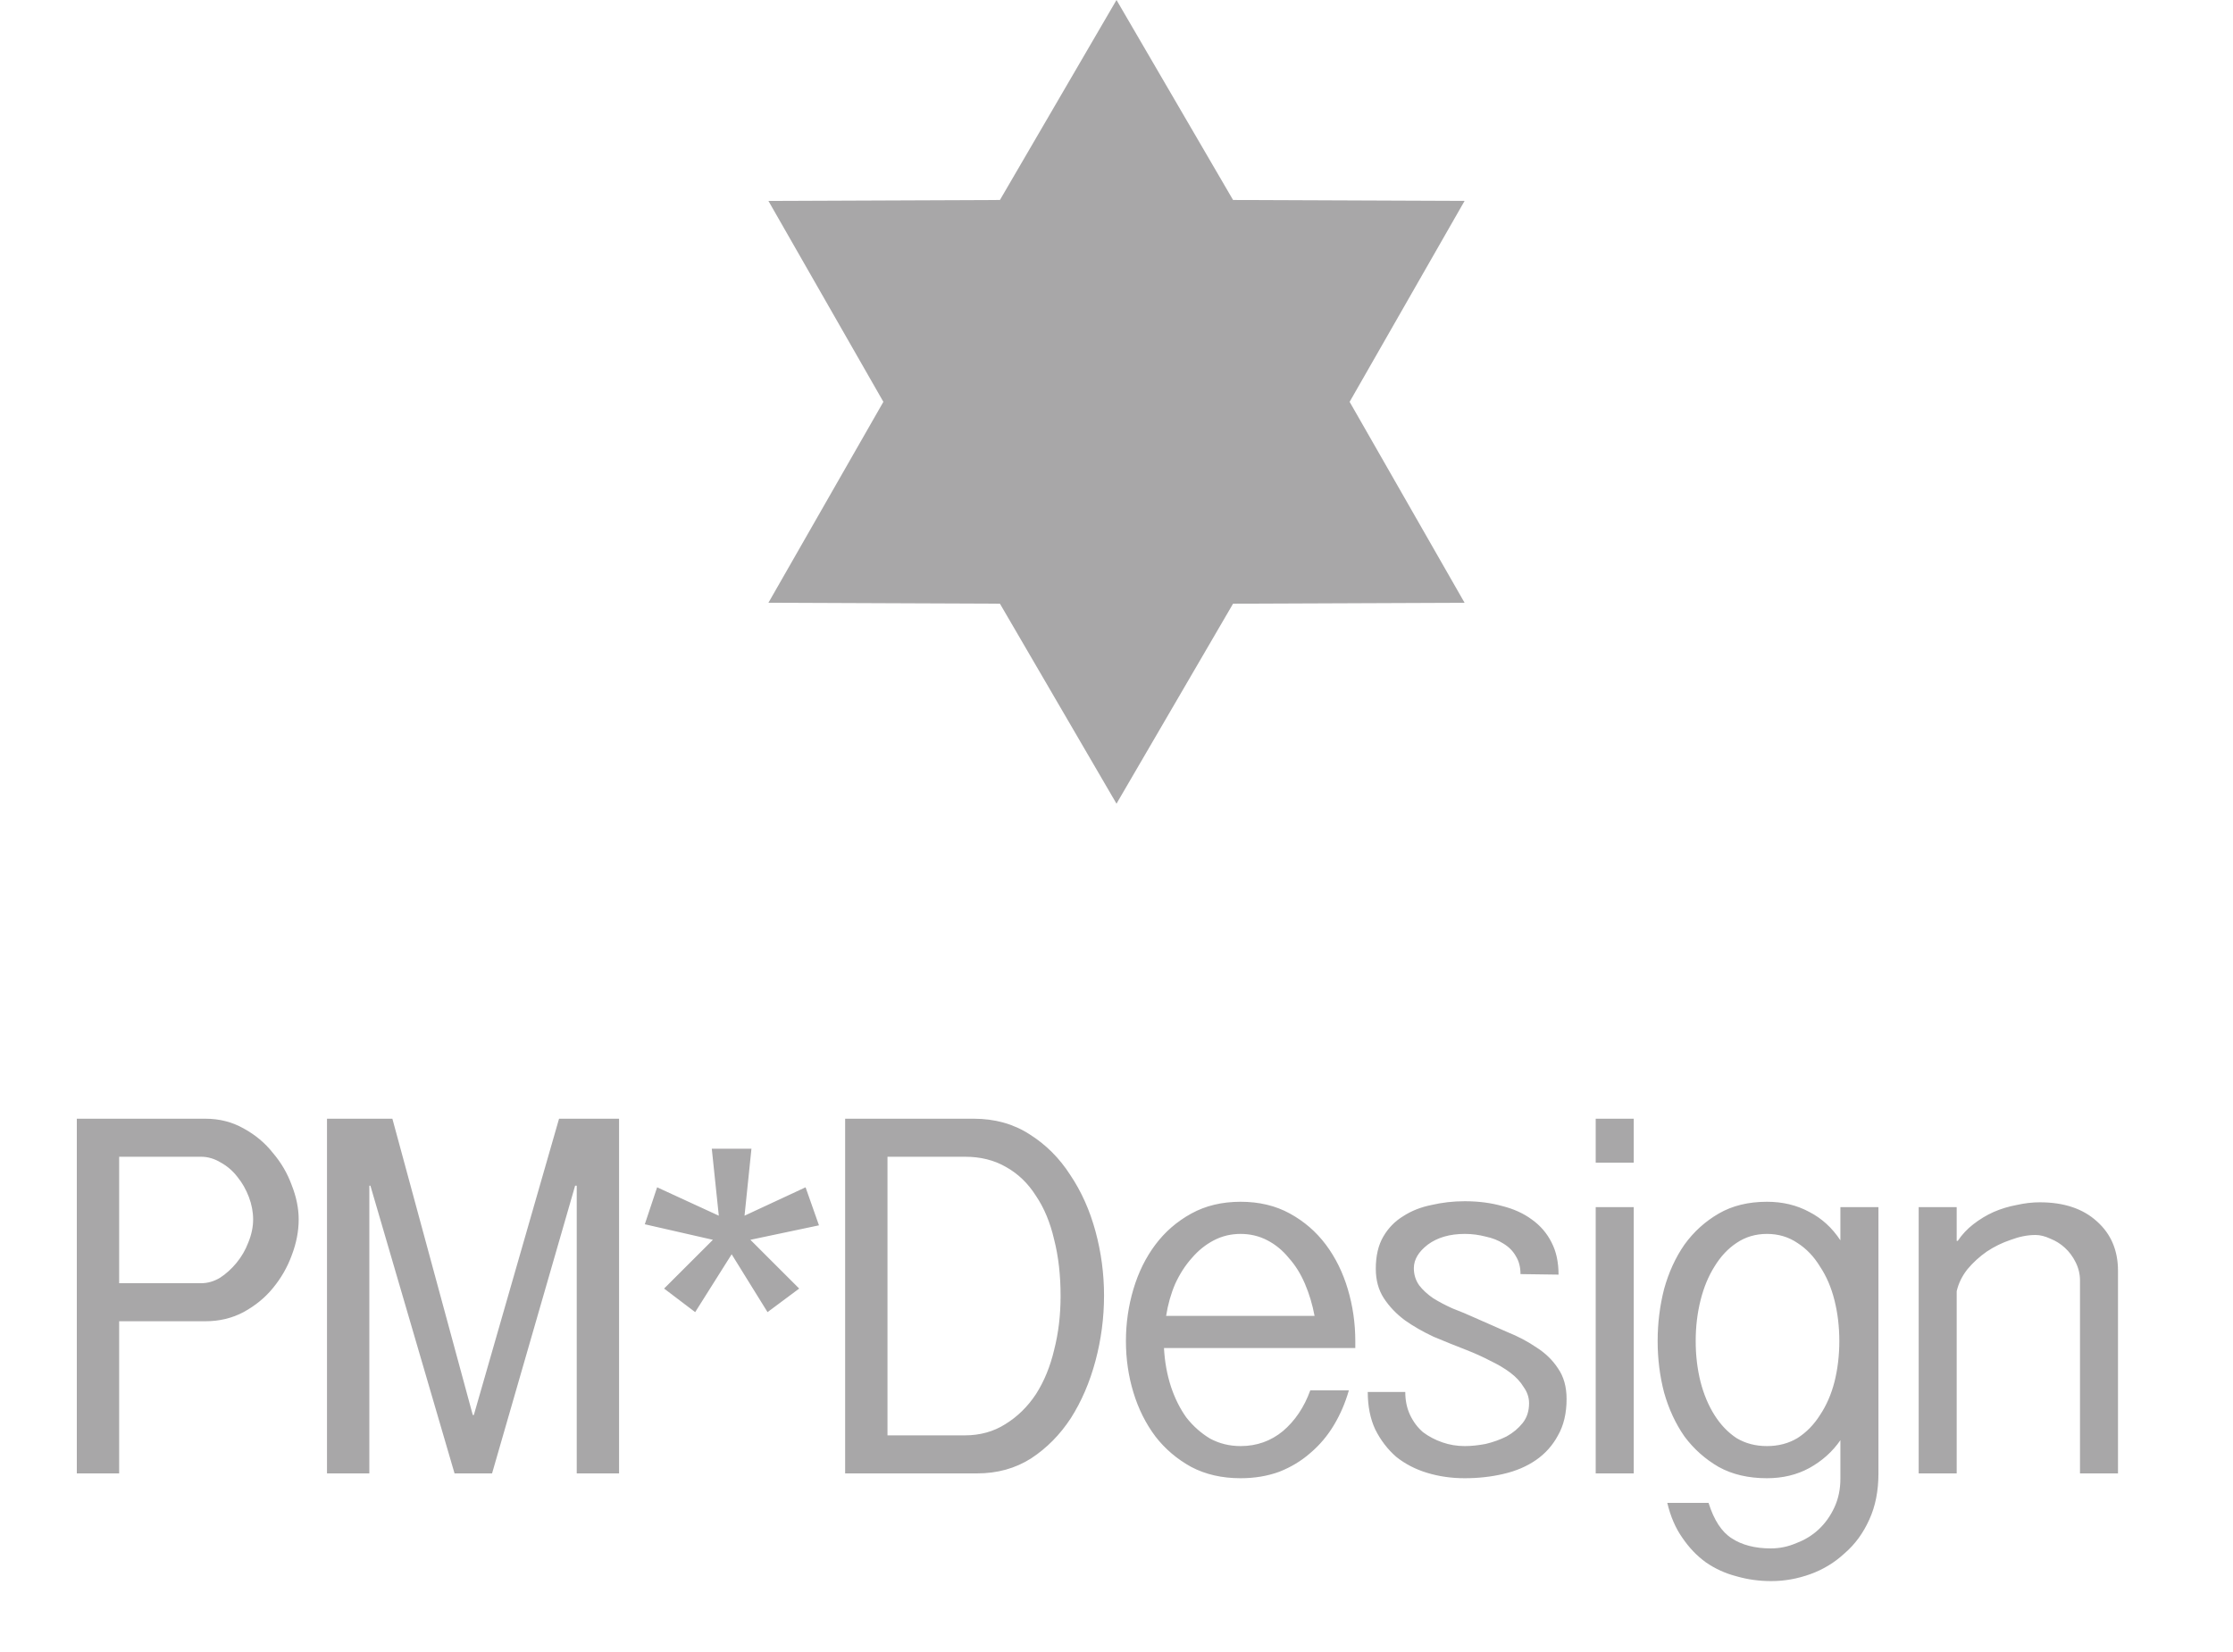 <svg width="50" height="37" viewBox="0 0 50 37" fill="none" xmlns="http://www.w3.org/2000/svg">
<g opacity="0.4">
<path d="M25 0L27.61 4.479L32.794 4.5L30.22 9L32.794 13.5L27.61 13.521L25 18L22.39 13.521L17.206 13.5L19.78 9L17.206 4.5L22.39 4.479L25 0Z" fill="#262326"/>
<path d="M1.72 25.056H4.6C4.912 25.056 5.196 25.128 5.452 25.272C5.716 25.416 5.936 25.6 6.112 25.824C6.296 26.04 6.436 26.28 6.532 26.544C6.636 26.808 6.688 27.064 6.688 27.312C6.688 27.576 6.636 27.844 6.532 28.116C6.436 28.38 6.296 28.624 6.112 28.848C5.936 29.064 5.716 29.244 5.452 29.388C5.196 29.524 4.912 29.592 4.6 29.592H2.668V33H1.72V25.056ZM2.668 28.74H4.504C4.648 28.74 4.788 28.7 4.924 28.62C5.06 28.532 5.184 28.42 5.296 28.284C5.408 28.148 5.496 27.996 5.56 27.828C5.632 27.652 5.668 27.48 5.668 27.312C5.668 27.144 5.636 26.976 5.572 26.808C5.508 26.64 5.424 26.492 5.32 26.364C5.216 26.228 5.092 26.12 4.948 26.04C4.804 25.952 4.656 25.908 4.504 25.908H2.668V28.74ZM8.786 25.056L10.586 31.692H10.61L12.518 25.056H13.862V33H12.914V26.556H12.878L11.018 33H10.178L8.294 26.556H8.27V33H7.322V25.056H8.786ZM16.826 25.728L16.671 27.228L18.038 26.592L18.338 27.444L16.802 27.768L17.895 28.86L17.186 29.388L16.383 28.092L15.566 29.388L14.87 28.86L15.963 27.768L14.438 27.42L14.714 26.592L16.095 27.228L15.938 25.728H16.826ZM18.924 25.056H21.805C22.276 25.056 22.692 25.172 23.052 25.404C23.421 25.636 23.724 25.94 23.965 26.316C24.212 26.684 24.401 27.104 24.529 27.576C24.657 28.048 24.721 28.528 24.721 29.016C24.721 29.512 24.657 30 24.529 30.48C24.401 30.96 24.216 31.388 23.977 31.764C23.736 32.132 23.441 32.432 23.088 32.664C22.736 32.888 22.332 33 21.877 33H18.924V25.056ZM19.872 32.148H21.601C21.945 32.148 22.248 32.064 22.512 31.896C22.785 31.728 23.012 31.504 23.197 31.224C23.381 30.936 23.517 30.604 23.605 30.228C23.701 29.852 23.748 29.452 23.748 29.028C23.748 28.564 23.701 28.144 23.605 27.768C23.517 27.384 23.381 27.056 23.197 26.784C23.02 26.504 22.797 26.288 22.524 26.136C22.261 25.984 21.956 25.908 21.613 25.908H19.872V32.148ZM30.203 31.14C30.123 31.42 30.011 31.68 29.867 31.92C29.723 32.16 29.547 32.368 29.339 32.544C29.139 32.72 28.907 32.86 28.643 32.964C28.379 33.06 28.091 33.108 27.779 33.108C27.363 33.108 26.995 33.024 26.675 32.856C26.355 32.68 26.087 32.452 25.871 32.172C25.655 31.884 25.491 31.556 25.379 31.188C25.267 30.82 25.211 30.436 25.211 30.036C25.211 29.636 25.267 29.248 25.379 28.872C25.491 28.496 25.655 28.164 25.871 27.876C26.087 27.588 26.355 27.356 26.675 27.18C26.995 27.004 27.363 26.916 27.779 26.916C28.195 26.916 28.563 27.004 28.883 27.18C29.203 27.356 29.471 27.588 29.687 27.876C29.903 28.164 30.067 28.496 30.179 28.872C30.291 29.248 30.347 29.636 30.347 30.036V30.192H26.063C26.079 30.496 26.131 30.784 26.219 31.056C26.307 31.32 26.423 31.552 26.567 31.752C26.719 31.944 26.895 32.1 27.095 32.22C27.303 32.332 27.531 32.388 27.779 32.388C28.139 32.388 28.455 32.276 28.727 32.052C28.999 31.82 29.203 31.516 29.339 31.14H30.203ZM29.435 29.472C29.387 29.216 29.315 28.976 29.219 28.752C29.123 28.528 29.003 28.336 28.859 28.176C28.723 28.008 28.563 27.876 28.379 27.78C28.195 27.684 27.995 27.636 27.779 27.636C27.563 27.636 27.363 27.684 27.179 27.78C26.995 27.876 26.831 28.008 26.687 28.176C26.543 28.336 26.419 28.528 26.315 28.752C26.219 28.976 26.151 29.216 26.111 29.472H29.435ZM31.466 31.176C31.466 31.368 31.502 31.54 31.574 31.692C31.646 31.844 31.742 31.972 31.862 32.076C31.99 32.172 32.134 32.248 32.294 32.304C32.454 32.36 32.622 32.388 32.798 32.388C32.942 32.388 33.098 32.372 33.266 32.34C33.434 32.3 33.59 32.244 33.734 32.172C33.878 32.092 33.998 31.992 34.094 31.872C34.19 31.752 34.238 31.604 34.238 31.428C34.238 31.3 34.198 31.18 34.118 31.068C34.046 30.948 33.946 30.84 33.818 30.744C33.69 30.648 33.542 30.56 33.374 30.48C33.206 30.392 33.03 30.312 32.846 30.24C32.598 30.144 32.35 30.044 32.102 29.94C31.862 29.828 31.646 29.704 31.454 29.568C31.262 29.424 31.106 29.26 30.986 29.076C30.866 28.892 30.806 28.672 30.806 28.416C30.806 28.128 30.862 27.888 30.974 27.696C31.086 27.504 31.234 27.352 31.418 27.24C31.602 27.12 31.814 27.036 32.054 26.988C32.294 26.932 32.542 26.904 32.798 26.904C33.102 26.904 33.382 26.94 33.638 27.012C33.894 27.076 34.114 27.176 34.298 27.312C34.49 27.448 34.638 27.62 34.742 27.828C34.846 28.028 34.898 28.268 34.898 28.548L34.046 28.536C34.046 28.376 34.01 28.24 33.938 28.128C33.874 28.016 33.782 27.924 33.662 27.852C33.55 27.78 33.418 27.728 33.266 27.696C33.114 27.656 32.958 27.636 32.798 27.636C32.462 27.636 32.186 27.716 31.97 27.876C31.762 28.036 31.658 28.212 31.658 28.404C31.658 28.548 31.698 28.676 31.778 28.788C31.858 28.892 31.962 28.988 32.09 29.076C32.218 29.156 32.362 29.232 32.522 29.304C32.69 29.368 32.862 29.44 33.038 29.52C33.27 29.624 33.506 29.728 33.746 29.832C33.986 29.928 34.206 30.044 34.406 30.18C34.606 30.308 34.766 30.464 34.886 30.648C35.014 30.832 35.078 31.06 35.078 31.332C35.078 31.652 35.014 31.924 34.886 32.148C34.766 32.372 34.602 32.556 34.394 32.7C34.186 32.844 33.942 32.948 33.662 33.012C33.39 33.076 33.102 33.108 32.798 33.108C32.502 33.108 32.222 33.068 31.958 32.988C31.694 32.908 31.462 32.788 31.262 32.628C31.07 32.46 30.914 32.256 30.794 32.016C30.682 31.776 30.626 31.496 30.626 31.176H31.466ZM36.582 25.056V26.04H35.73V25.056H36.582ZM36.582 27.036V33H35.73V27.036H36.582ZM39.565 33.108C39.149 33.108 38.789 33.024 38.485 32.856C38.181 32.68 37.925 32.452 37.717 32.172C37.517 31.884 37.365 31.556 37.261 31.188C37.165 30.82 37.117 30.436 37.117 30.036C37.117 29.636 37.165 29.248 37.261 28.872C37.365 28.496 37.517 28.164 37.717 27.876C37.925 27.588 38.181 27.356 38.485 27.18C38.789 27.004 39.149 26.916 39.565 26.916C39.917 26.916 40.233 26.992 40.513 27.144C40.793 27.288 41.025 27.5 41.209 27.78V27.036H42.061V33C42.061 33.392 41.993 33.736 41.857 34.032C41.721 34.336 41.537 34.588 41.305 34.788C41.081 34.996 40.825 35.152 40.537 35.256C40.249 35.36 39.957 35.412 39.661 35.412C39.389 35.412 39.129 35.376 38.881 35.304C38.633 35.24 38.405 35.136 38.197 34.992C37.997 34.848 37.821 34.664 37.669 34.44C37.517 34.224 37.405 33.964 37.333 33.66H38.257C38.377 34.044 38.549 34.308 38.773 34.452C39.005 34.604 39.297 34.68 39.649 34.68C39.849 34.68 40.041 34.64 40.225 34.56C40.417 34.488 40.585 34.384 40.729 34.248C40.873 34.112 40.989 33.948 41.077 33.756C41.165 33.564 41.209 33.352 41.209 33.12V32.256C41.033 32.512 40.801 32.72 40.513 32.88C40.233 33.032 39.917 33.108 39.565 33.108ZM39.565 32.388C39.821 32.388 40.049 32.328 40.249 32.208C40.449 32.08 40.617 31.908 40.753 31.692C40.897 31.476 41.005 31.228 41.077 30.948C41.149 30.66 41.185 30.356 41.185 30.036C41.185 29.716 41.149 29.412 41.077 29.124C41.005 28.836 40.897 28.584 40.753 28.368C40.617 28.144 40.449 27.968 40.249 27.84C40.049 27.704 39.821 27.636 39.565 27.636C39.309 27.636 39.081 27.704 38.881 27.84C38.689 27.968 38.525 28.144 38.389 28.368C38.253 28.584 38.149 28.836 38.077 29.124C38.005 29.412 37.969 29.716 37.969 30.036C37.969 30.356 38.005 30.66 38.077 30.948C38.149 31.228 38.253 31.476 38.389 31.692C38.525 31.908 38.689 32.08 38.881 32.208C39.081 32.328 39.309 32.388 39.565 32.388ZM42.962 27.036H43.813V27.792H43.837C43.934 27.648 44.05 27.524 44.185 27.42C44.33 27.308 44.481 27.216 44.642 27.144C44.809 27.072 44.981 27.02 45.157 26.988C45.334 26.948 45.505 26.928 45.673 26.928C46.218 26.928 46.645 27.072 46.958 27.36C47.27 27.64 47.425 28.008 47.425 28.464V33H46.574V28.68C46.574 28.536 46.541 28.4 46.477 28.272C46.413 28.144 46.334 28.036 46.237 27.948C46.142 27.86 46.033 27.792 45.913 27.744C45.794 27.688 45.681 27.66 45.578 27.66C45.401 27.66 45.218 27.696 45.026 27.768C44.834 27.832 44.654 27.92 44.486 28.032C44.325 28.144 44.181 28.276 44.053 28.428C43.934 28.58 43.853 28.744 43.813 28.92V33H42.962V27.036Z" fill="#262326"/>
</g>
</svg>
